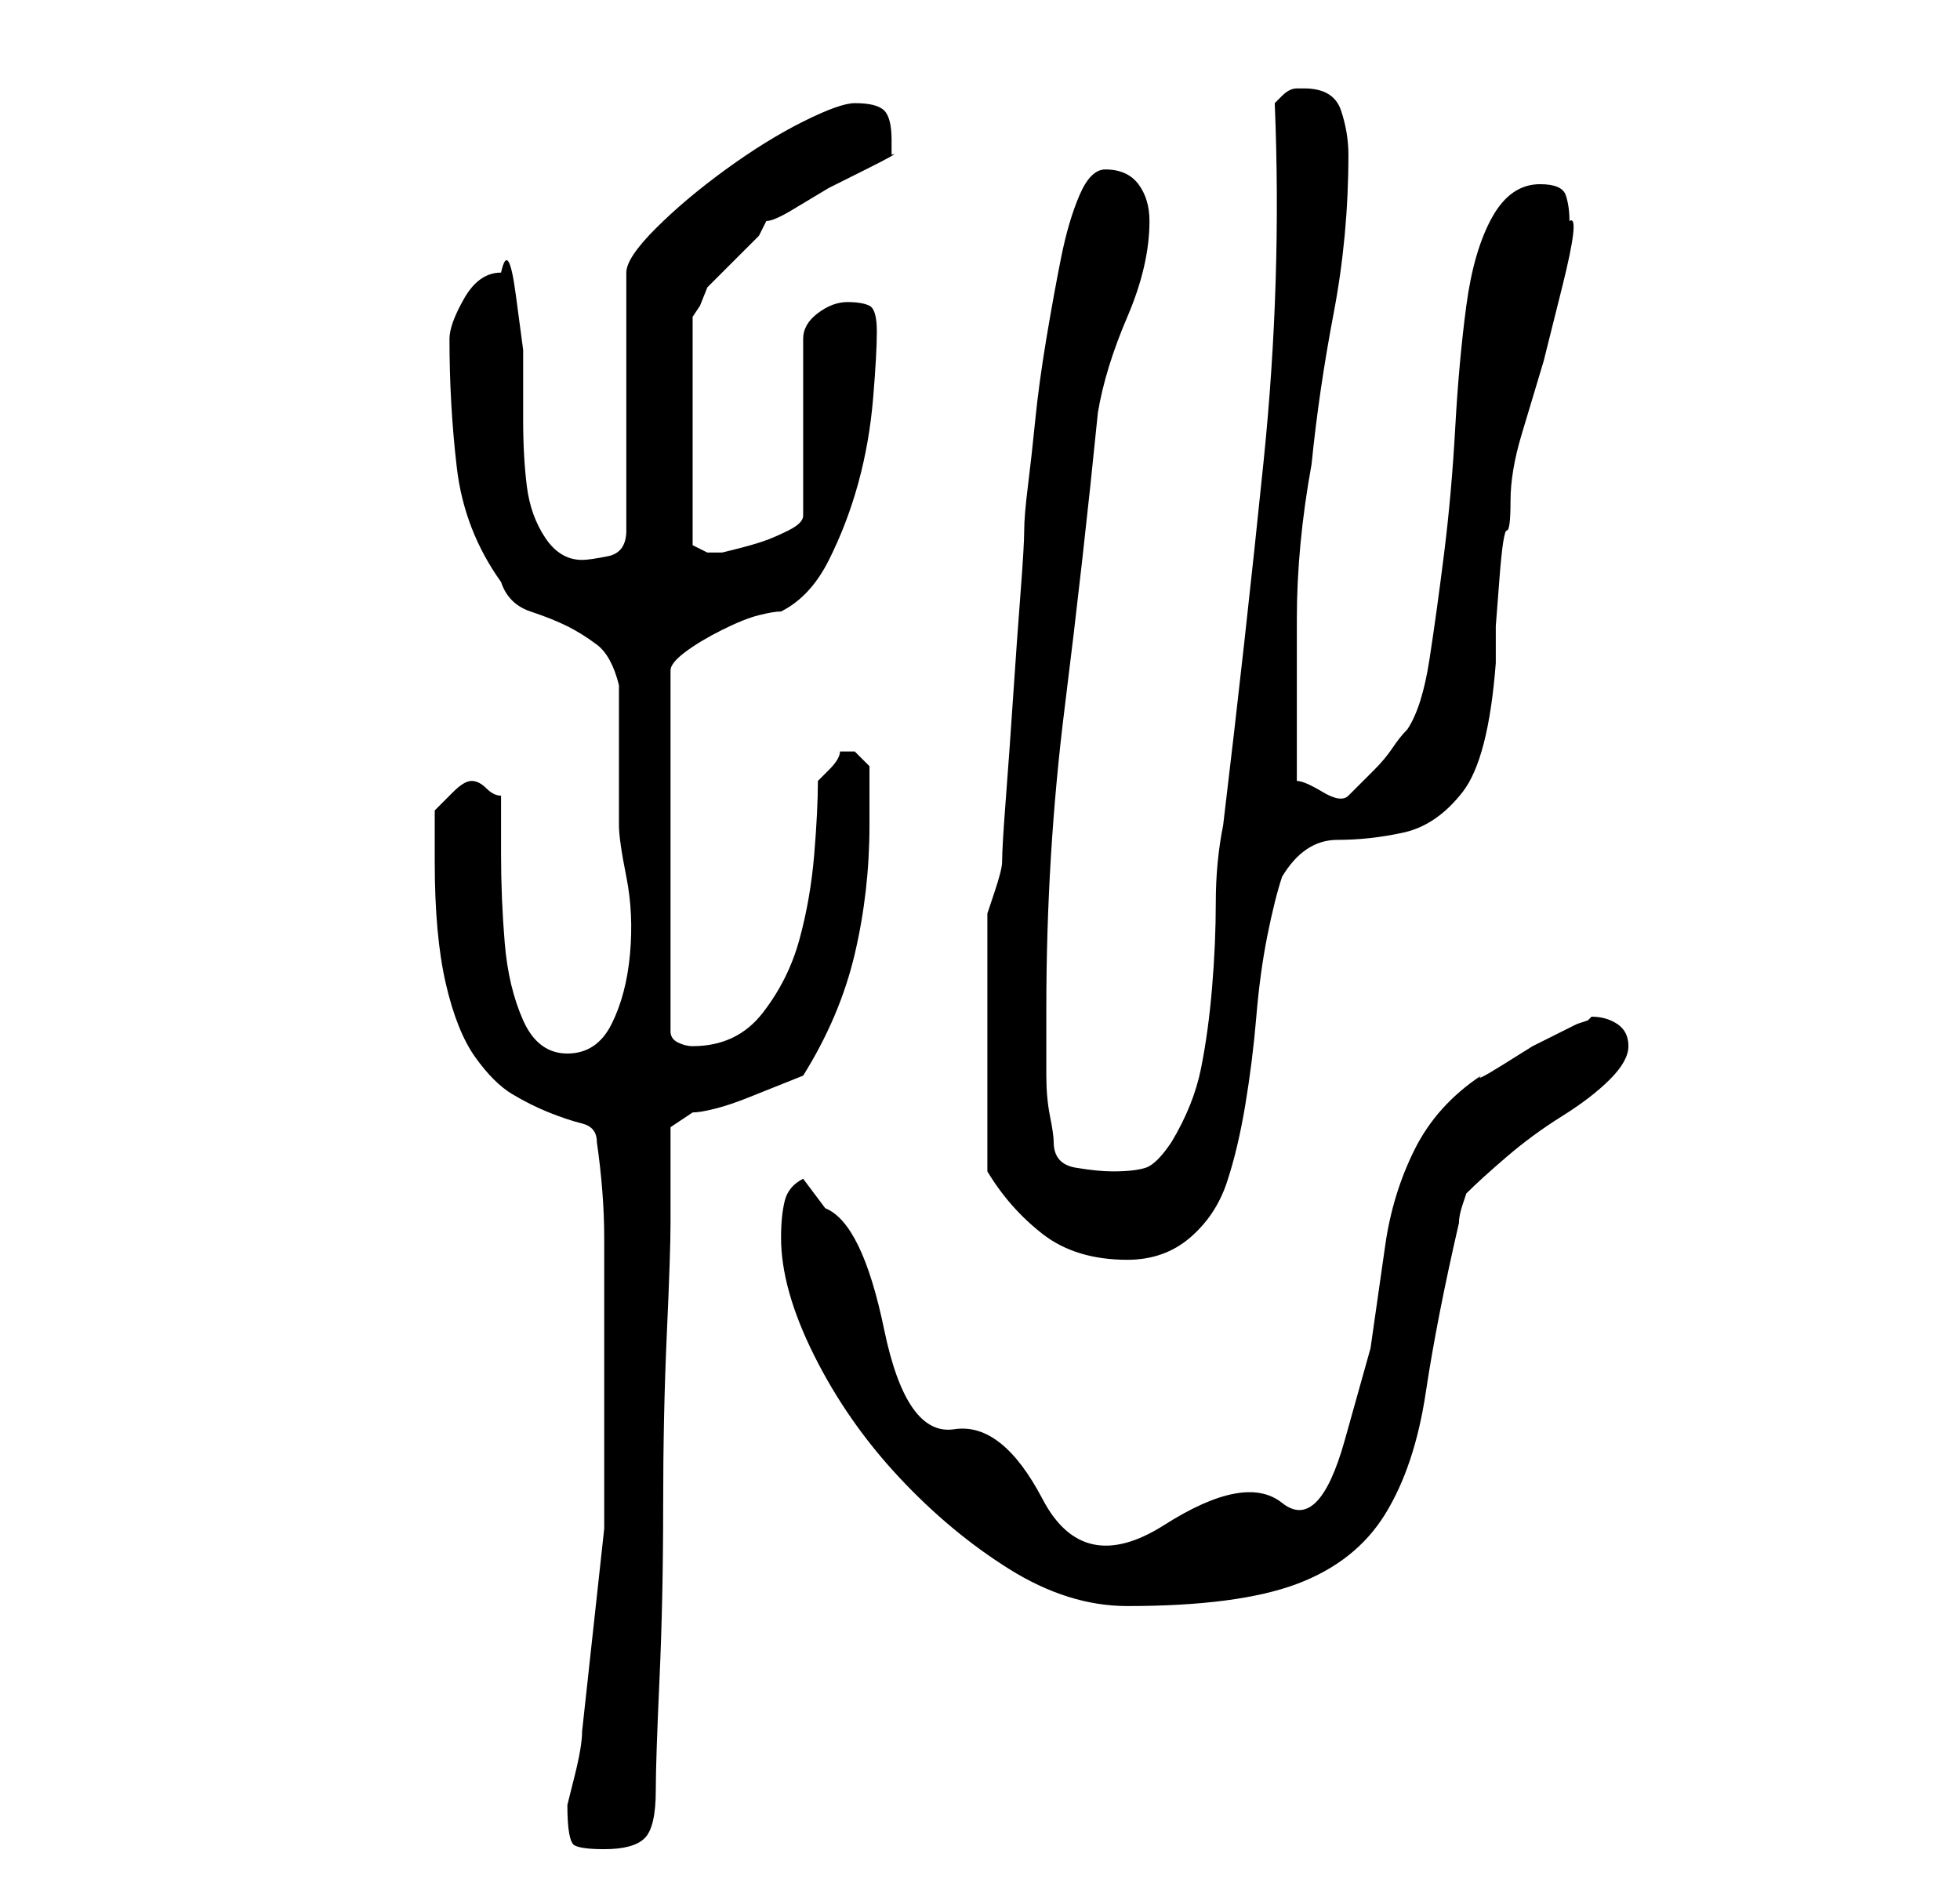 <?xml version="1.0" standalone="no"?>
<!DOCTYPE svg PUBLIC "-//W3C//DTD SVG 1.1//EN" "http://www.w3.org/Graphics/SVG/1.1/DTD/svg11.dtd" >
<svg xmlns="http://www.w3.org/2000/svg" xmlns:xlink="http://www.w3.org/1999/xlink" version="1.1" viewBox="-10 0 266 256">
   <path fill="currentColor"
d="M67 245q0 5 1 5.5t4 0.5q4 0 5.5 -1.5t1.5 -6.5q0 -4 0.5 -15t0.5 -23.5t0.5 -23.5t0.5 -15v-13l1.5 -1l1.5 -1q1 0 3 -0.5t4.5 -1.5l5 -2l2.5 -1q5 -8 7 -16.5t2 -17.5v-8l-2 -2h-1h-1q0 1 -1.5 2.5l-1.5 1.5q0 4 -0.5 10t-2 11.5t-5 10t-9.5 4.5q-1 0 -2 -0.5t-1 -1.5
v-49q0 -1 2 -2.5t5 -3t5 -2t3 -0.5q4 -2 6.5 -7t4 -10.5t2 -11.5t0.5 -9t-1 -3.5t-3 -0.5t-4 1.5t-2 3.5v24q0 1 -2 2t-3.5 1.5t-3.5 1l-2 0.5h-1h-1l-1 -0.5l-1 -0.5v-31l1 -1.5t1 -2.5l2 -2l2.5 -2.5l2.5 -2.5t1 -2q1 0 3.5 -1.5l5 -3t5 -2.5t3.5 -2v-2q0 -3 -1 -4t-4 -1
q-2 0 -7 2.5t-10.5 6.5t-9.5 8t-4 6v35q0 3 -2.5 3.5t-3.5 0.5q-3 0 -5 -3t-2.5 -7t-0.5 -9v-9.5t-1 -7.5t-2 -3q-3 0 -5 3.5t-2 5.5q0 9 1 17.5t6 15.5q1 3 4 4t5 2t4 2.5t3 5.5v4v6v5v4q0 2 1 7t0.5 10.5t-2.5 9.5t-6 4t-6 -4.5t-2.5 -10.5t-0.5 -12v-8q-1 0 -2 -1t-2 -1
t-2.5 1.5l-2.5 2.5v7q0 10 1.5 16.5t4 10t5 5t5 2.5t4.5 1.5t2 2.5q1 7 1 13v13v26.5t-3 27.5q0 2 -1 6zM96 168q0 7 4.5 16t11.5 16.5t15 12.5t16 5q15 0 23 -3t12 -9.5t5.5 -16.5t4.5 -23q0 -1 0.5 -2.5l0.5 -1.5q2 -2 5.5 -5t7.5 -5.5t6.5 -5t2.5 -4.5t-1.5 -3t-3.5 -1
l-0.5 0.5t-1.5 0.5l-2 1l-4 2t-4 2.5t-3 1.5q-6 4 -9 10t-4 13l-2 14t-3.5 12.5t-8.5 8.5t-16 3t-16.5 -3.5t-12 -9.5t-9.5 -13.5t-8 -16.5l-3 -4q-2 1 -2.5 3t-0.5 5zM124 159q3 5 7.5 8.5t11.5 3.5q5 0 8.5 -3t5 -7.5t2.5 -10.5t1.5 -12t1.5 -11t2 -8q3 -5 7.5 -5t9 -1
t8 -5.5t4.5 -17.5v-5t0.5 -6.5t1 -6.5t0.5 -4q0 -4 1.5 -9l3 -10t2.5 -10t1 -9q0 -2 -0.5 -3.5t-3.5 -1.5q-4 0 -6.5 4.5t-3.5 12t-1.5 16.5t-1.5 17t-2 14.5t-3 9.5q-1 1 -2 2.5t-2.5 3l-2.5 2.5l-1 1q-1 1 -3.5 -0.5t-3.5 -1.5v-22q0 -10 2 -21q1 -10 3 -20.5t2 -21.5
q0 -3 -1 -6t-5 -3h-1q-1 0 -2 1l-1 1q1 24 -1.5 48.5t-5.5 49.5q-1 5 -1 10.5t-0.5 11.5t-1.5 11t-4 10q-2 3 -3.5 3.5t-4.5 0.5q-2 0 -5 -0.5t-3 -3.5q0 -1 -0.5 -3.5t-0.5 -5.5v-5v-4q0 -21 2.5 -41t4.5 -40q1 -6 4 -13t3 -13q0 -3 -1.5 -5t-4.5 -2q-2 0 -3.5 3.5
t-2.5 8.5t-2 11t-1.5 11t-1 9t-0.5 6t-0.5 8.5t-1 14t-1 14t-0.5 8.5q0 1 -1 4l-1 3v3v4v6v4v3.5v5.5v5.5v3.5z" />
</svg>
